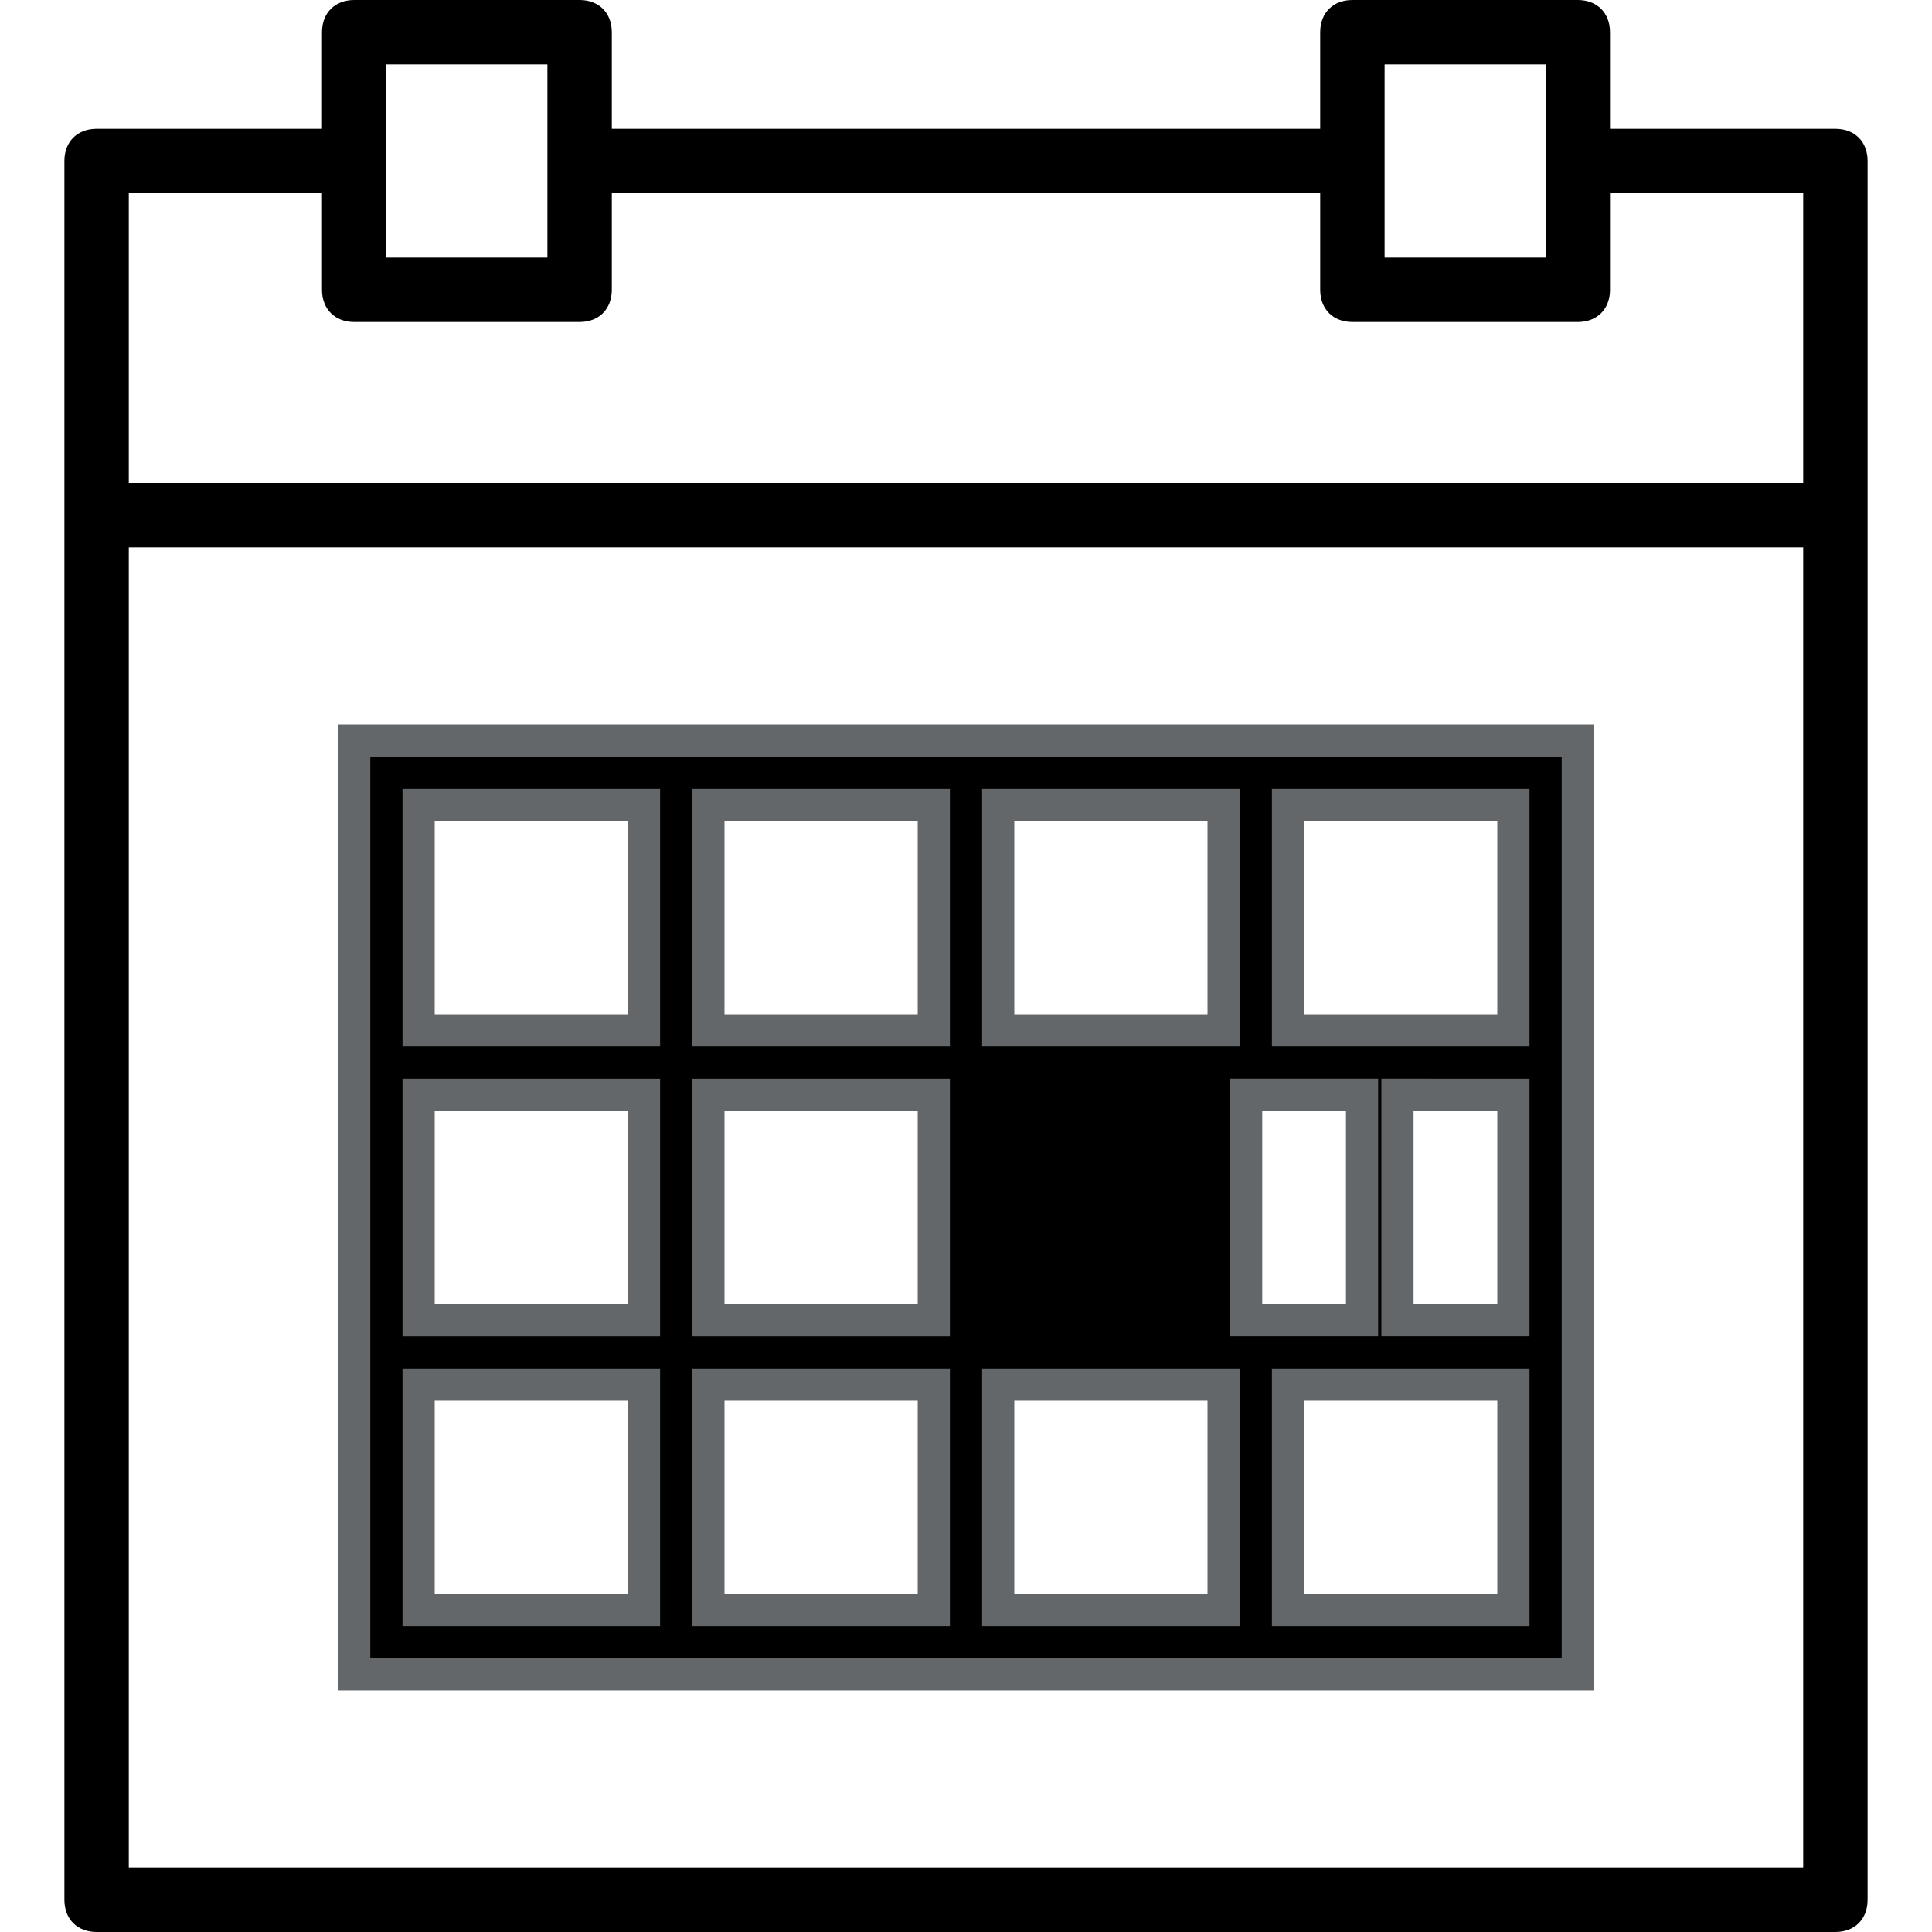 <?xml version="1.0" encoding="utf-8"?>
<!-- Generator: Adobe Illustrator 21.1.0, SVG Export Plug-In . SVG Version: 6.00 Build 0)  -->
<svg version="1.1" id="Capa_1" xmlns="http://www.w3.org/2000/svg" xmlns:xlink="http://www.w3.org/1999/xlink" x="0px" y="0px"
	 viewBox="0 0 60 60" style="enable-background:new 0 0 60 60;" xml:space="preserve">
<style type="text/css">
	.st0{stroke:#646769;stroke-miterlimit:10;}
</style>
<g>
	<path d="M57,4h-7V1c0-0.6-0.4-1-1-1h-7c-0.6,0-1,0.4-1,1v3H19V1c0-0.6-0.4-1-1-1h-7c-0.6,0-1,0.4-1,1v3H3C2.4,4,2,4.4,2,5v11v43
		c0,0.6,0.4,1,1,1h54c0.6,0,1-0.4,1-1V16V5C58,4.4,57.6,4,57,4z M43,2h5v3v3h-5V5V2z M12,2h5v3v3h-5V5V2z M4,6h6v3c0,0.6,0.4,1,1,1
		h7c0.6,0,1-0.4,1-1V6h22v3c0,0.6,0.4,1,1,1h7c0.6,0,1-0.4,1-1V6h6v9H4V6z M4,58V17h52v41H4z"/>
	<path class="st0" d="M38,23h-7h-2h-7h-2h-9v9v2v7v2v9h9h2h7h2h7h2h9v-9v-2v-7v-2v-9h-9H38z M31,25h7v7h-7V25z M42.3,41h-3.6v-7h3.6
		V41z M22,34h7v7h-7V34z M22,25h7v7h-7V25z M13,25h7v7h-7V25z M13,34h7v7h-7V34z M20,50h-7v-7h7V50z M29,50h-7v-7h7V50z M38,50h-7
		v-7h7V50z M47,50h-7v-7h7V50z M47,41h-3.6v-7H47V41z M47,25v7h-7v-7H47z"/>
</g>
</svg>

